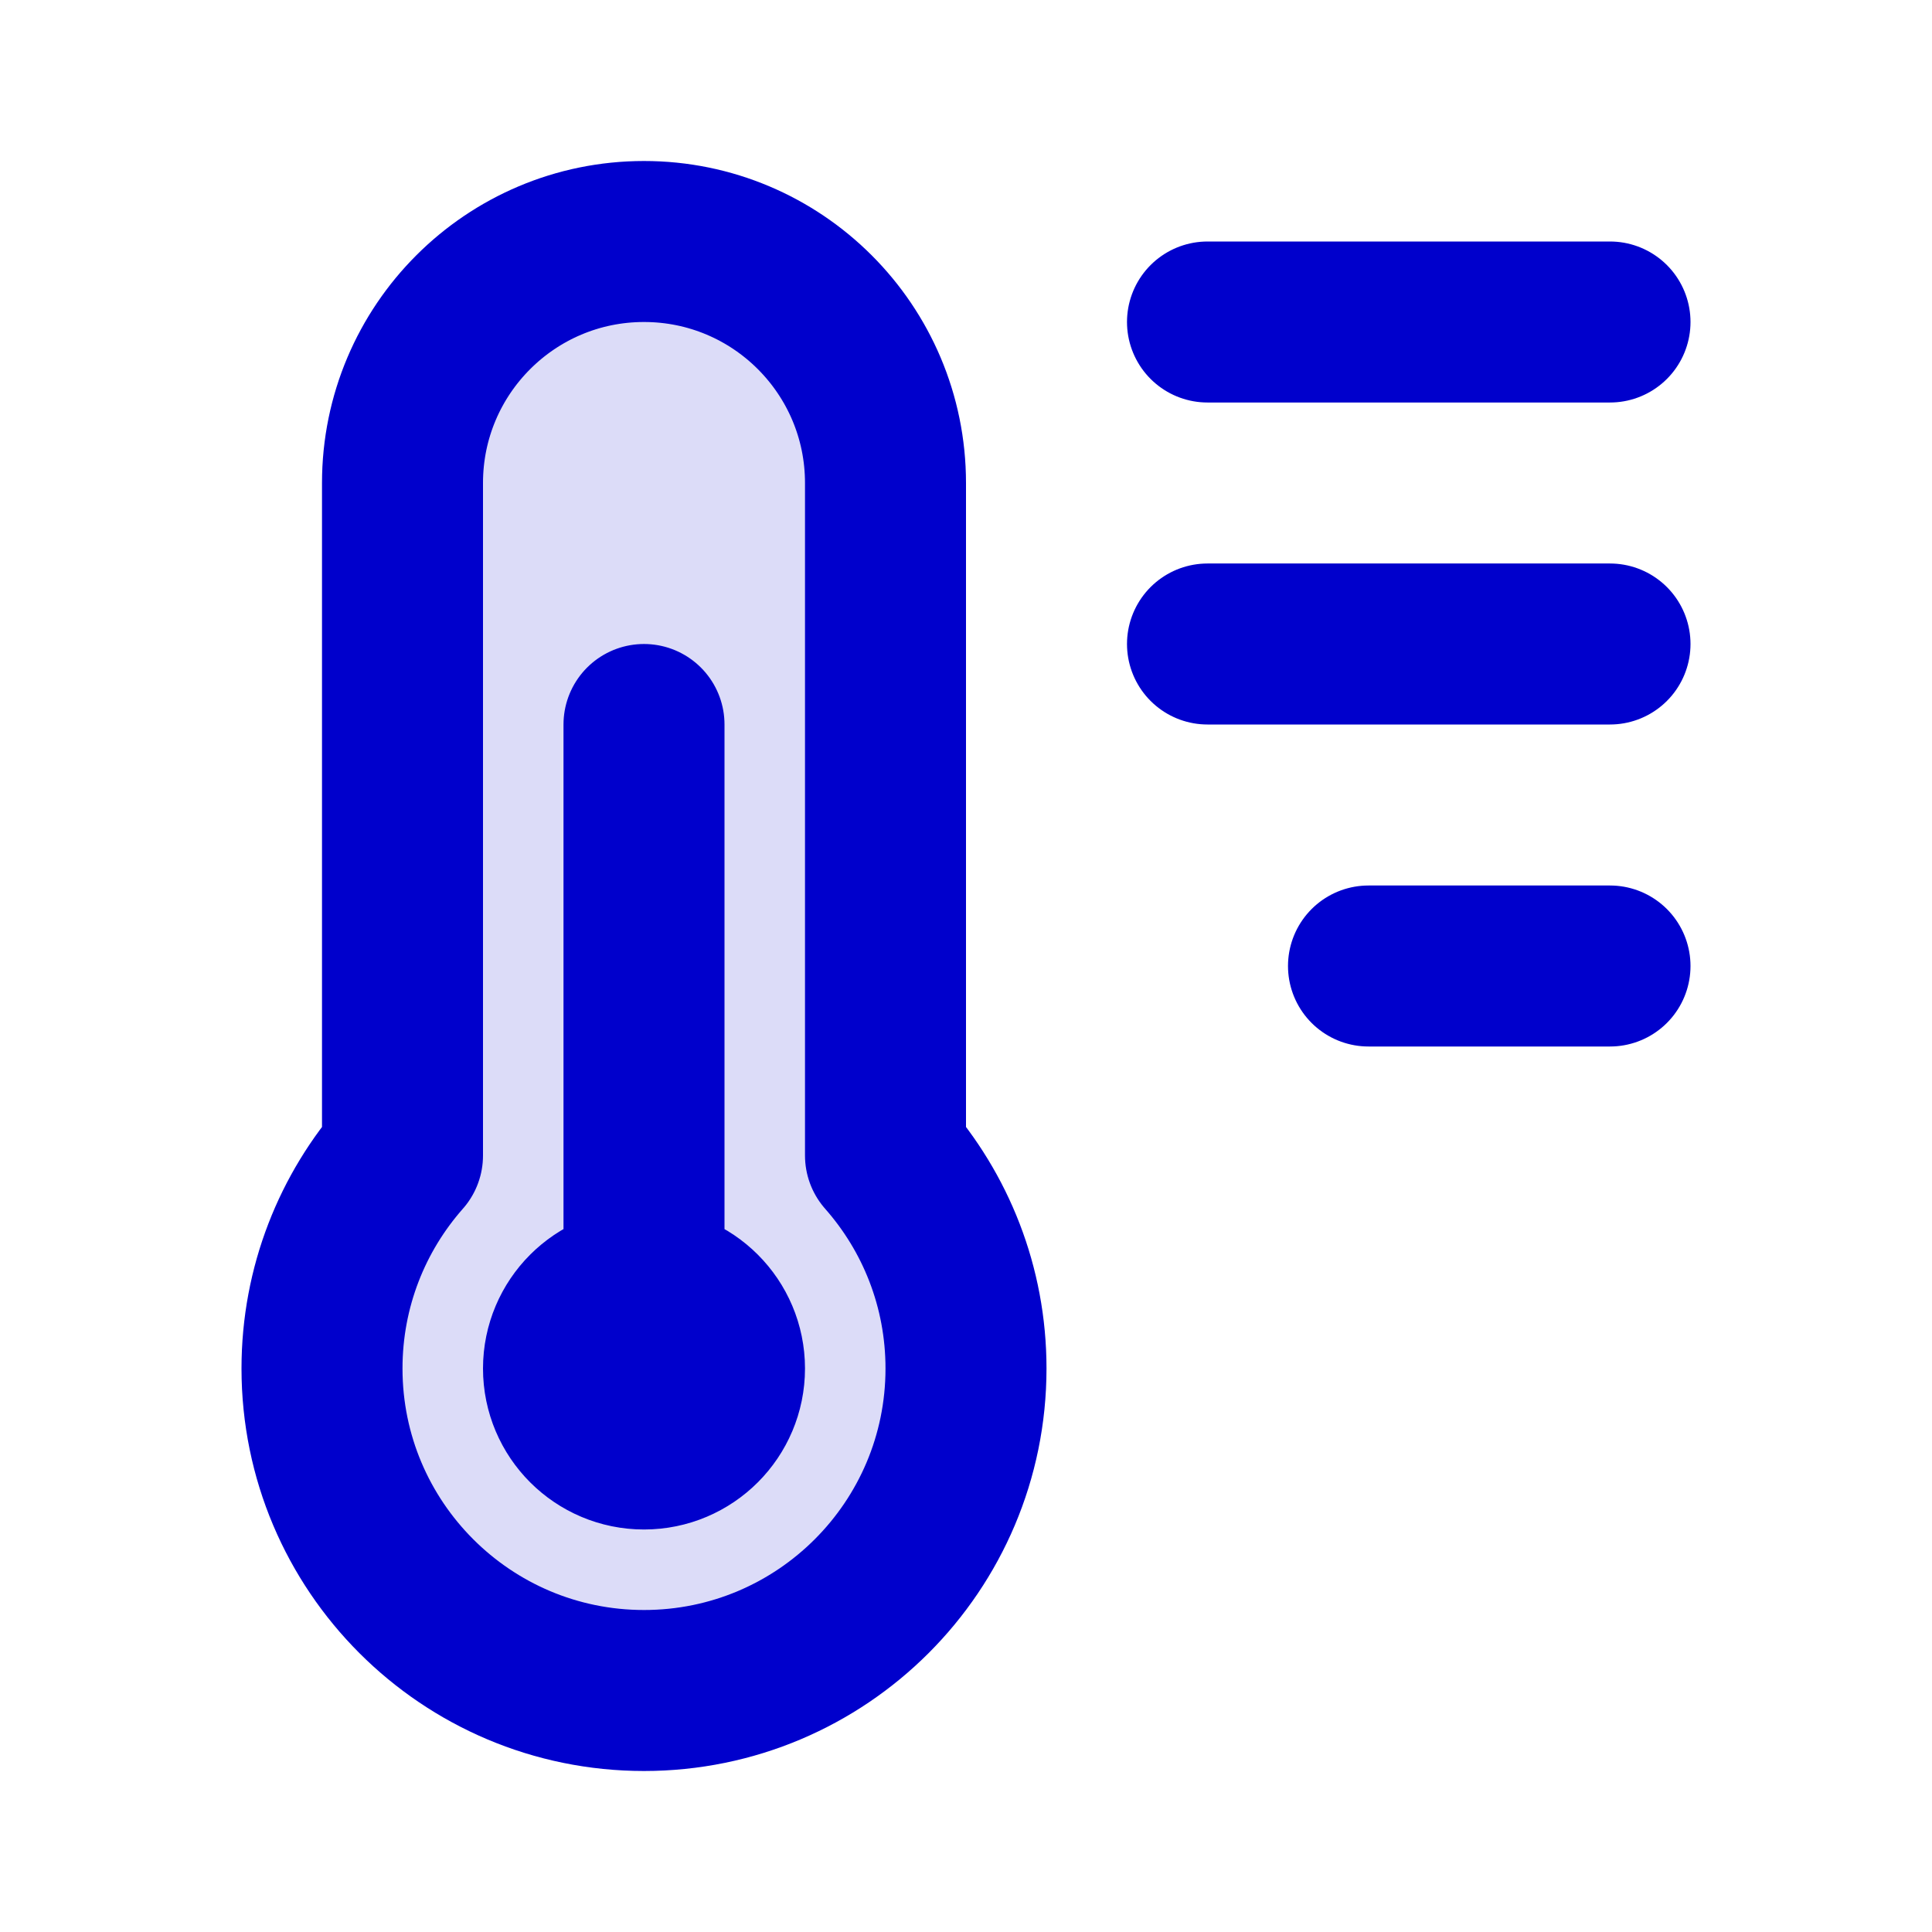 <svg width="24" height="24" viewBox="0 0 24 24" fill="none" xmlns="http://www.w3.org/2000/svg">
<path opacity="0.14" d="M8 21C10.209 21 12 19.209 12 17C12 15.985 11.622 15.059 11 14.354V6C11 4.343 9.657 3 8 3C6.343 3 5 4.343 5 6L5 14.354C4.378 15.059 4 15.985 4 17C4 19.209 5.791 21 8 21Z" fill="#0000CC"/>
<path d="M15 4H20M15 8H20M17 12H20M8 16C7.448 16 7 16.448 7 17C7 17.552 7.448 18 8 18C8.552 18 9 17.552 9 17C9 16.448 8.552 16 8 16ZM8 16V9M8 17L8.007 17.007M12 17C12 19.209 10.209 21 8 21C5.791 21 4 19.209 4 17C4 15.985 4.378 15.059 5 14.354L5 6C5 4.343 6.343 3 8 3C9.657 3 11 4.343 11 6V14.354C11.622 15.059 12 15.985 12 17Z" stroke="#0000CC" stroke-width="2" stroke-linecap="round" stroke-linejoin="round"/>
</svg>
